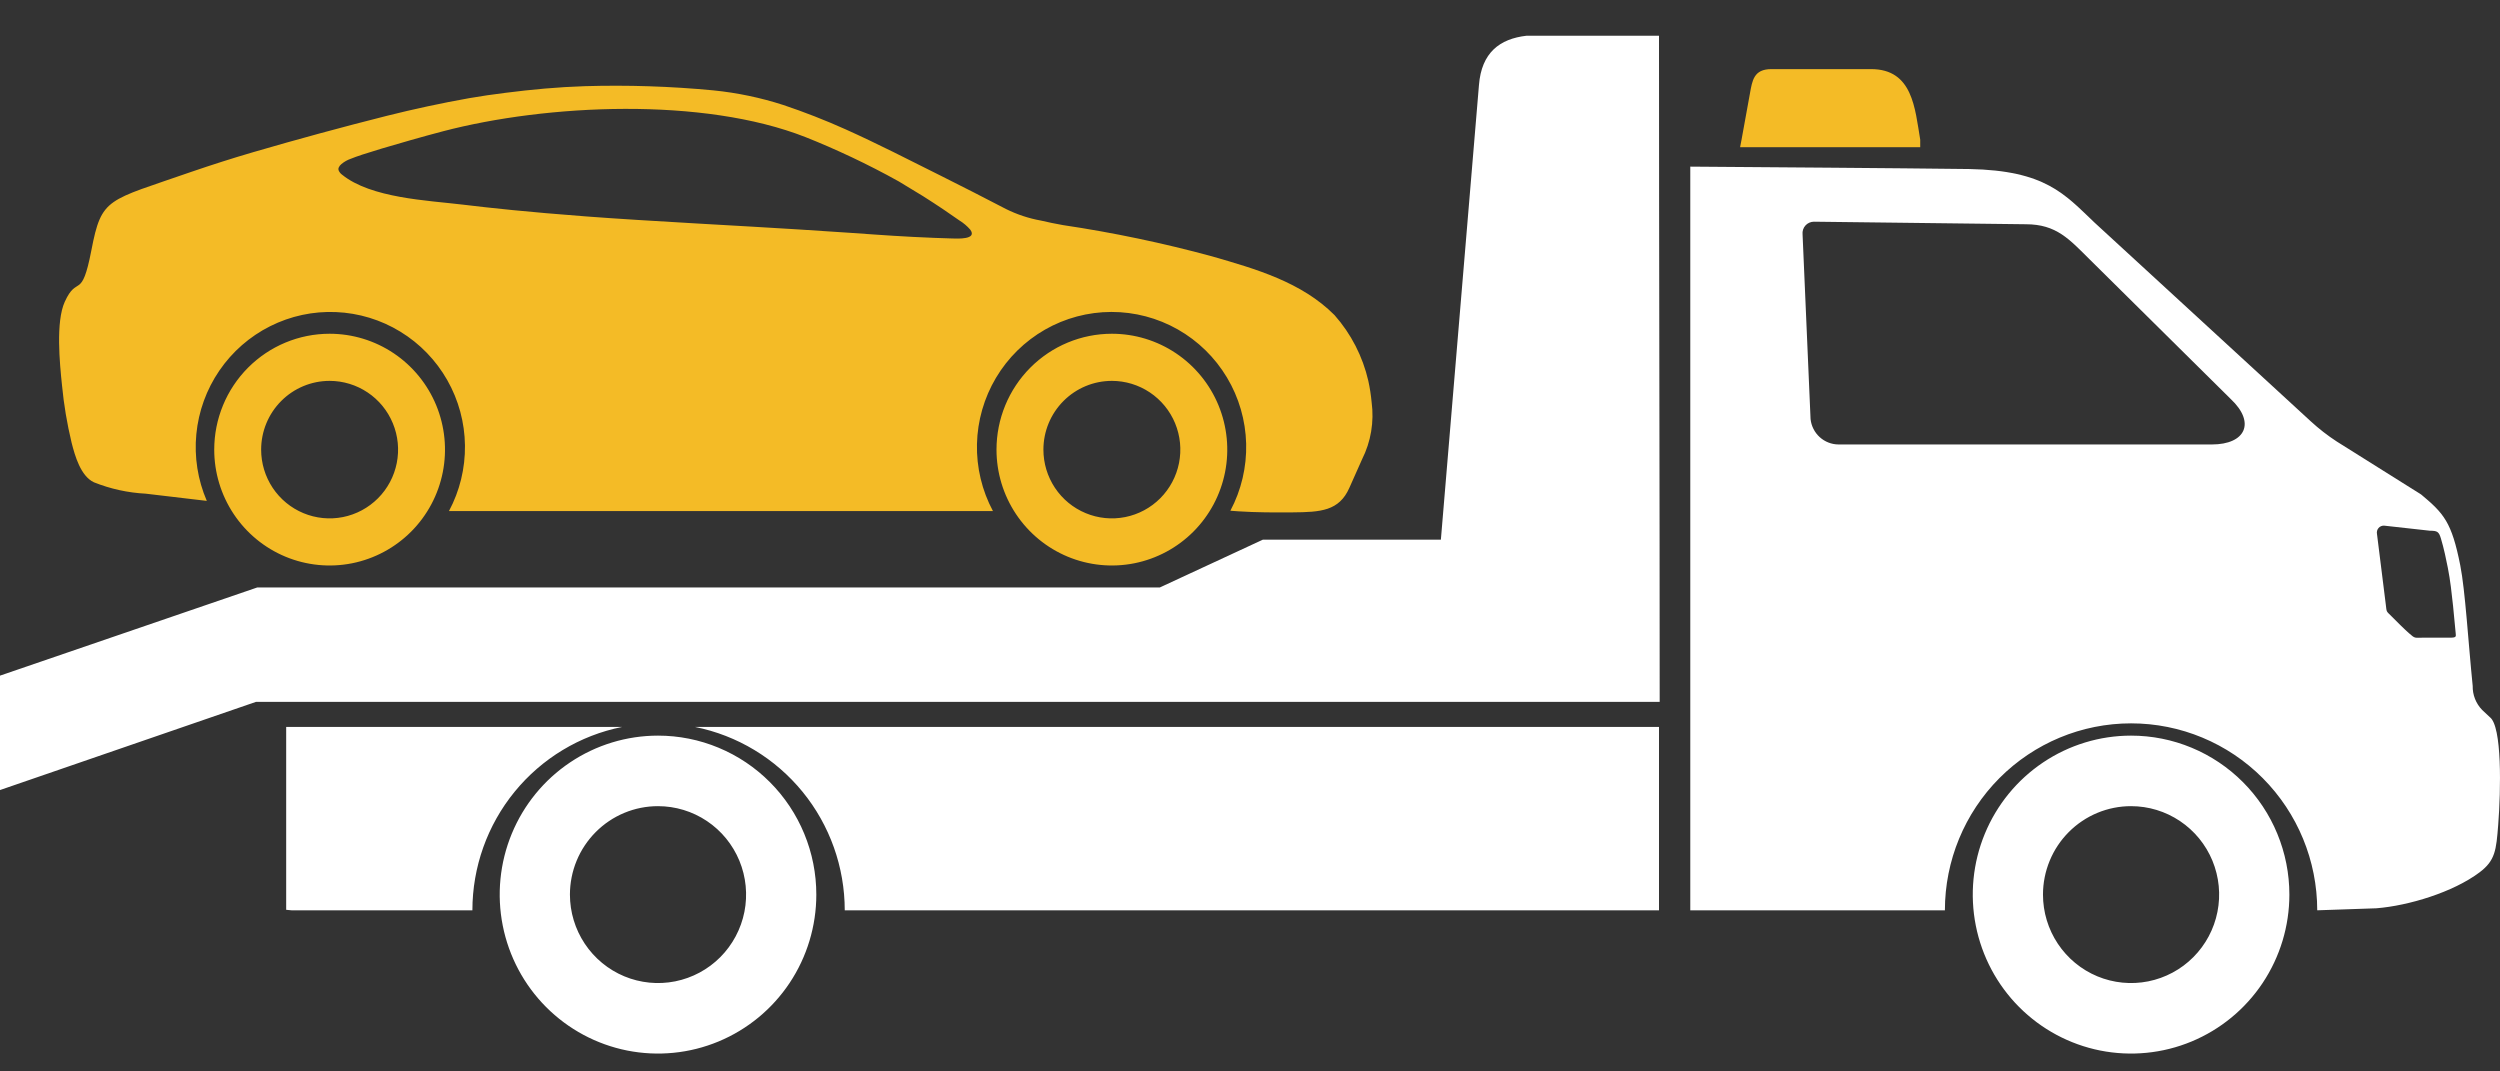 <svg width="140" height="60" viewBox="0 0 140 60" fill="none" xmlns="http://www.w3.org/2000/svg">
<rect x="0" y="0" width="140" height="60" fill="#333333" stroke="none"/>
<g clip-path="url(#clip0)">
<path fill-rule="evenodd" clip-rule="evenodd" d="M97.944 8.245H107.533V7.825C107.236 6.077 107.119 3.87 104.777 3.87H99.201C98.203 3.87 98.127 4.511 97.99 5.27L97.526 7.825L97.445 8.245H97.944Z" fill="#F4BB26"/>
<path fill-rule="evenodd" clip-rule="evenodd" d="M139.899 46.194C140.05 44.251 140.124 40.66 139.425 40.156L138.999 39.755C138.827 39.578 138.691 39.368 138.601 39.138C138.51 38.908 138.466 38.662 138.471 38.414C138.222 35.957 138.053 33.064 137.776 31.665C137.295 29.232 136.857 28.754 135.579 27.688L130.859 24.725C130.343 24.389 129.857 24.011 129.404 23.595L117.292 12.463C115.615 10.871 114.545 9.547 110.284 9.466C105.857 9.412 99.416 9.367 94.656 9.331V50.977H108.914C108.914 48.2 110.013 45.538 111.968 43.574C113.923 41.611 116.575 40.508 119.34 40.508C122.105 40.508 124.757 41.611 126.712 43.574C128.667 45.538 129.765 48.2 129.765 50.977L133.079 50.864C134.888 50.718 137.374 49.965 138.852 48.854C139.734 48.191 139.789 47.615 139.899 46.194ZM92.904 40.709H38.921C41.285 41.184 43.412 42.466 44.941 44.338C46.47 46.21 47.305 48.556 47.306 50.977H92.904V40.709ZM16.026 50.949C16.123 50.961 16.223 50.971 16.324 50.977H26.454C26.455 48.556 27.29 46.21 28.819 44.338C30.348 42.466 32.475 41.183 34.839 40.709H16.026V50.949ZM119.34 41.195C117.587 41.195 115.873 41.717 114.415 42.696C112.957 43.674 111.821 45.064 111.15 46.691C110.479 48.317 110.303 50.107 110.645 51.834C110.987 53.561 111.831 55.148 113.071 56.393C114.311 57.638 115.891 58.486 117.61 58.829C119.33 59.172 121.113 58.996 122.733 58.322C124.352 57.648 125.737 56.507 126.711 55.043C127.685 53.579 128.205 51.858 128.205 50.097C128.205 48.928 127.976 47.771 127.53 46.691C127.085 45.611 126.432 44.629 125.609 43.803C124.786 42.976 123.808 42.32 122.733 41.873C121.657 41.425 120.504 41.195 119.34 41.195ZM119.34 45.145C120.316 45.145 121.269 45.435 122.08 45.98C122.891 46.524 123.524 47.297 123.897 48.202C124.27 49.108 124.368 50.103 124.177 51.064C123.987 52.025 123.517 52.907 122.827 53.6C122.138 54.293 121.259 54.764 120.302 54.956C119.345 55.147 118.353 55.048 117.452 54.674C116.551 54.299 115.781 53.664 115.239 52.849C114.697 52.035 114.407 51.077 114.407 50.097C114.407 49.447 114.535 48.803 114.783 48.202C115.03 47.601 115.394 47.054 115.852 46.595C116.31 46.135 116.854 45.77 117.452 45.521C118.051 45.272 118.692 45.144 119.34 45.145ZM36.849 41.195C35.095 41.195 33.381 41.717 31.923 42.696C30.465 43.674 29.329 45.064 28.658 46.691C27.987 48.318 27.812 50.108 28.154 51.834C28.496 53.561 29.34 55.148 30.58 56.393C31.82 57.638 33.4 58.486 35.119 58.829C36.839 59.172 38.621 58.996 40.241 58.322C41.861 57.648 43.246 56.507 44.22 55.043C45.194 53.579 45.714 51.858 45.714 50.097C45.714 48.928 45.485 47.771 45.039 46.691C44.594 45.611 43.941 44.629 43.117 43.802C42.294 42.976 41.317 42.32 40.241 41.873C39.166 41.425 38.013 41.195 36.849 41.195ZM36.849 45.145C37.824 45.145 38.778 45.435 39.589 45.979C40.4 46.523 41.032 47.297 41.406 48.202C41.779 49.107 41.877 50.103 41.687 51.064C41.496 52.025 41.026 52.907 40.337 53.6C39.647 54.293 38.768 54.764 37.811 54.956C36.854 55.147 35.862 55.048 34.961 54.674C34.06 54.299 33.29 53.664 32.748 52.849C32.206 52.035 31.916 51.077 31.916 50.097C31.916 49.447 32.044 48.803 32.291 48.202C32.539 47.601 32.903 47.055 33.361 46.595C33.819 46.135 34.362 45.77 34.961 45.521C35.559 45.272 36.201 45.144 36.849 45.145ZM117.048 14.553L124.915 22.339C126.34 23.674 125.739 24.89 123.866 24.89H102.962C102.571 24.889 102.195 24.743 101.905 24.48C101.615 24.217 101.432 23.856 101.391 23.465L100.944 13.128C100.934 13.039 100.943 12.948 100.97 12.862C100.997 12.776 101.042 12.697 101.102 12.63C101.162 12.562 101.235 12.509 101.317 12.472C101.399 12.435 101.488 12.416 101.577 12.415L113.445 12.558C115.164 12.558 115.878 13.395 117.048 14.553ZM136.692 30.157C136.862 30.723 136.988 31.335 137.08 31.804C137.217 32.496 137.296 33.227 137.371 33.928C137.424 34.437 137.474 34.947 137.518 35.457C137.537 35.648 137.561 35.71 137.203 35.71H135.679C135.215 35.71 135.259 35.776 134.896 35.454C134.612 35.203 134.228 34.817 133.957 34.544C133.61 34.195 133.662 34.319 133.601 33.827L133.111 29.9C133.1 29.842 133.101 29.782 133.116 29.725C133.131 29.667 133.159 29.614 133.198 29.569C133.236 29.524 133.285 29.489 133.339 29.466C133.393 29.443 133.452 29.432 133.511 29.436L136.076 29.721C136.485 29.721 136.577 29.771 136.692 30.157ZM85.493 2H92.904C92.904 14.465 92.942 26.869 92.942 39.306H14.33L0 44.243V37.836L14.406 32.898H64.95L70.718 30.222H80.689L82.822 4.76C82.966 2.954 83.974 2.173 85.493 2Z" fill="white"/>
<path fill-rule="evenodd" clip-rule="evenodd" d="M58.297 12.353C58.696 12.446 59.098 12.531 59.53 12.606C62.34 13.025 65.123 13.608 67.865 14.353C70.304 15.057 72.886 15.79 74.733 17.646C75.661 18.695 76.312 19.961 76.626 21.329C76.712 21.722 76.774 22.12 76.811 22.52C76.958 23.618 76.772 24.734 76.275 25.723L75.562 27.324C74.988 28.617 73.953 28.68 72.392 28.693C71.383 28.701 70.353 28.7 69.347 28.634C69.212 28.625 69.061 28.615 68.901 28.601C69.514 27.446 69.818 26.152 69.785 24.845C69.751 23.537 69.381 22.26 68.709 21.139C68.038 20.018 67.089 19.09 65.955 18.447C64.82 17.804 63.539 17.467 62.237 17.469C60.934 17.471 59.654 17.811 58.521 18.458C57.389 19.105 56.443 20.035 55.775 21.158C55.107 22.281 54.74 23.559 54.71 24.867C54.68 26.174 54.989 27.468 55.605 28.62H25.142C25.746 27.491 26.054 26.225 26.038 24.943C26.022 23.661 25.681 22.404 25.049 21.29C24.416 20.176 23.513 19.242 22.422 18.575C21.332 17.907 20.09 17.529 18.815 17.476C17.539 17.422 16.27 17.694 15.128 18.268C13.986 18.841 13.008 19.696 12.285 20.753C11.562 21.81 11.118 23.034 10.995 24.31C10.872 25.587 11.073 26.873 11.581 28.05L8.165 27.646C7.166 27.595 6.184 27.379 5.255 27.007C4.516 26.655 4.198 25.53 4.011 24.796C3.756 23.736 3.575 22.659 3.472 21.574C3.343 20.343 3.117 18.025 3.626 16.902C4.33 15.353 4.565 16.878 5.117 14.017C5.694 11.027 5.991 11.274 10.704 9.627C11.853 9.234 13.013 8.862 14.178 8.522C16.663 7.797 19.159 7.118 21.668 6.485C23.178 6.106 24.734 5.773 26.27 5.498C26.938 5.38 27.62 5.285 28.292 5.2C29.768 5.011 31.26 4.873 32.746 4.826C35.15 4.755 37.557 4.833 39.952 5.061C41.278 5.194 42.587 5.467 43.856 5.877L43.862 5.878C45.029 6.269 46.222 6.735 47.344 7.239C49.142 8.047 50.896 8.948 52.66 9.829C53.888 10.443 55.113 11.068 56.334 11.704C56.954 12.012 57.615 12.231 58.297 12.353ZM18.458 18.69C19.736 18.69 20.985 19.07 22.048 19.783C23.111 20.496 23.939 21.51 24.428 22.695C24.917 23.881 25.045 25.186 24.796 26.444C24.547 27.703 23.931 28.859 23.028 29.767C22.124 30.674 20.973 31.292 19.72 31.543C18.466 31.793 17.167 31.665 15.986 31.174C14.805 30.683 13.796 29.851 13.086 28.784C12.376 27.717 11.997 26.463 11.997 25.18C11.997 23.459 12.678 21.808 13.889 20.591C15.101 19.374 16.744 18.69 18.458 18.69ZM18.458 21.329C19.216 21.329 19.958 21.555 20.588 21.978C21.219 22.401 21.71 23.002 22 23.706C22.291 24.409 22.367 25.183 22.219 25.93C22.071 26.677 21.706 27.363 21.169 27.902C20.633 28.44 19.95 28.807 19.206 28.956C18.463 29.104 17.692 29.028 16.991 28.736C16.291 28.445 15.692 27.952 15.27 27.319C14.849 26.685 14.624 25.941 14.624 25.18C14.624 24.158 15.028 23.179 15.747 22.457C16.466 21.735 17.441 21.329 18.458 21.329ZM62.265 18.69C63.543 18.69 64.792 19.07 65.855 19.783C66.917 20.496 67.746 21.509 68.235 22.695C68.724 23.881 68.852 25.185 68.603 26.444C68.354 27.703 67.739 28.859 66.835 29.767C65.931 30.674 64.78 31.292 63.527 31.543C62.273 31.793 60.974 31.665 59.793 31.174C58.612 30.683 57.603 29.851 56.893 28.784C56.183 27.717 55.804 26.463 55.804 25.18C55.804 23.459 56.484 21.808 57.696 20.591C58.908 19.374 60.551 18.69 62.265 18.69ZM62.265 21.329C63.023 21.329 63.764 21.555 64.395 21.978C65.025 22.401 65.517 23.002 65.807 23.706C66.097 24.409 66.173 25.183 66.025 25.93C65.877 26.677 65.512 27.363 64.976 27.902C64.44 28.44 63.757 28.807 63.013 28.956C62.269 29.104 61.498 29.028 60.798 28.736C60.097 28.445 59.498 27.952 59.077 27.319C58.656 26.685 58.431 25.941 58.431 25.18C58.431 24.158 58.835 23.179 59.554 22.457C60.273 21.735 61.248 21.329 62.265 21.329ZM50.336 10.162C49.469 9.678 48.584 9.225 47.695 8.804C46.805 8.384 45.913 7.996 45.122 7.684C39.372 5.416 30.607 5.834 24.829 7.346C23.66 7.652 22.323 8.038 21.399 8.313C20.476 8.59 19.968 8.759 19.65 8.889C19.456 8.955 19.276 9.057 19.119 9.188C19.052 9.24 19 9.308 18.966 9.386C18.955 9.415 18.95 9.445 18.951 9.476C18.953 9.506 18.96 9.536 18.973 9.564C19.015 9.651 19.078 9.727 19.157 9.783C20.777 11.099 23.963 11.224 25.904 11.458C27.496 11.649 29.481 11.866 32.826 12.12C36.171 12.376 41.912 12.668 44.676 12.846C47.441 13.022 48.262 13.084 48.989 13.135C49.716 13.185 50.349 13.227 51.119 13.266C51.889 13.305 52.797 13.343 53.331 13.355C53.576 13.36 54.751 13.433 54.336 12.862C54.161 12.66 53.956 12.486 53.728 12.347C53.283 12.027 52.493 11.493 51.688 10.983L50.336 10.162H50.336Z" fill="#F4BB26"/>
</g>
<defs>
<clipPath id="clip0">
<rect width="140" height="60" fill="white"/>
</clipPath>
</defs>
</svg>

